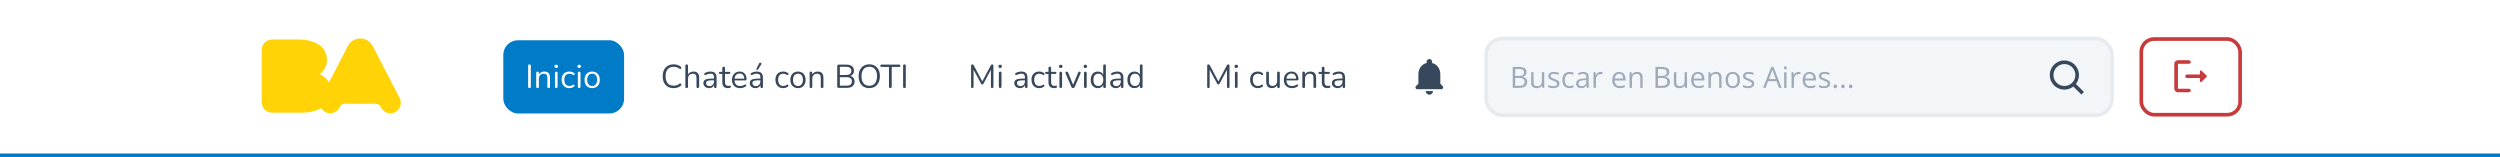 <svg width="1366" height="86" viewBox="0 0 1366 86" fill="none" xmlns="http://www.w3.org/2000/svg">
<rect x="0" y="0" width="1366" height="86" fill="#333333" stroke="none"/>
<rect width="1366" height="84" fill="white"/>
<g clip-path="url(#clip0_700_12107)">
<path d="M218.261 53.378L203.685 25.212C202.427 22.711 199.851 21 196.861 21H196.854C193.867 21 191.288 22.711 190.03 25.212L179.77 45.038C178.624 42.998 176.797 41.399 174.593 40.534C177.053 38.754 178.656 35.854 178.656 32.583C178.656 28.789 176.502 25.507 173.353 23.879C170.579 22.419 167.412 21.595 164.054 21.595H148.707C145.551 21.595 143 24.145 143 27.294V55.857C143 59.005 145.551 61.556 148.707 61.556H165.305C168.504 61.556 171.548 60.893 174.311 59.712L175.363 59.204C175.421 59.175 175.479 59.146 175.536 59.117C176.534 60.771 178.339 61.884 180.418 61.884C182.728 61.884 184.716 60.515 185.613 58.537C186.06 57.492 187.069 56.754 188.258 56.696H205.454C206.646 56.754 207.651 57.492 208.098 58.537C208.992 60.515 210.984 61.884 213.293 61.884C216.446 61.884 218.996 59.326 218.996 56.188C218.996 55.165 218.733 54.206 218.258 53.382" fill="#FFD305"/>
</g>
<rect x="275" y="22" width="66" height="40" rx="8" fill="#007BC7"/>
<path d="M289.304 48.126C289.064 48.126 288.878 48.06 288.746 47.928C288.626 47.784 288.566 47.592 288.566 47.352V35.958C288.566 35.706 288.626 35.514 288.746 35.382C288.878 35.25 289.064 35.184 289.304 35.184C289.544 35.184 289.724 35.25 289.844 35.382C289.976 35.514 290.042 35.706 290.042 35.958V47.352C290.042 47.592 289.982 47.784 289.862 47.928C289.742 48.06 289.556 48.126 289.304 48.126ZM293.711 48.126C293.471 48.126 293.291 48.06 293.171 47.928C293.051 47.796 292.991 47.61 292.991 47.37V39.864C292.991 39.624 293.051 39.444 293.171 39.324C293.291 39.192 293.465 39.126 293.693 39.126C293.921 39.126 294.095 39.192 294.215 39.324C294.347 39.444 294.413 39.624 294.413 39.864V41.412L294.215 41.196C294.467 40.5 294.875 39.978 295.439 39.63C296.015 39.27 296.675 39.09 297.419 39.09C298.115 39.09 298.691 39.216 299.147 39.468C299.615 39.72 299.963 40.104 300.191 40.62C300.419 41.124 300.533 41.766 300.533 42.546V47.37C300.533 47.61 300.467 47.796 300.335 47.928C300.215 48.06 300.041 48.126 299.813 48.126C299.573 48.126 299.387 48.06 299.255 47.928C299.135 47.796 299.075 47.61 299.075 47.37V42.636C299.075 41.82 298.913 41.226 298.589 40.854C298.277 40.47 297.773 40.278 297.077 40.278C296.273 40.278 295.631 40.53 295.151 41.034C294.683 41.526 294.449 42.186 294.449 43.014V47.37C294.449 47.874 294.203 48.126 293.711 48.126ZM303.942 48.09C303.702 48.09 303.522 48.024 303.402 47.892C303.282 47.748 303.222 47.55 303.222 47.298V39.936C303.222 39.684 303.282 39.492 303.402 39.36C303.522 39.228 303.702 39.162 303.942 39.162C304.17 39.162 304.35 39.228 304.482 39.36C304.614 39.492 304.68 39.684 304.68 39.936V47.298C304.68 47.55 304.614 47.748 304.482 47.892C304.362 48.024 304.182 48.09 303.942 48.09ZM303.942 37.146C303.642 37.146 303.408 37.068 303.24 36.912C303.072 36.744 302.988 36.522 302.988 36.246C302.988 35.958 303.072 35.742 303.24 35.598C303.408 35.442 303.642 35.364 303.942 35.364C304.254 35.364 304.488 35.442 304.644 35.598C304.812 35.742 304.896 35.958 304.896 36.246C304.896 36.522 304.812 36.744 304.644 36.912C304.488 37.068 304.254 37.146 303.942 37.146ZM311.113 48.162C310.237 48.162 309.481 47.97 308.845 47.586C308.209 47.202 307.717 46.668 307.369 45.984C307.033 45.288 306.865 44.484 306.865 43.572C306.865 42.876 306.961 42.252 307.153 41.7C307.345 41.148 307.627 40.68 307.999 40.296C308.371 39.9 308.815 39.6 309.331 39.396C309.859 39.192 310.453 39.09 311.113 39.09C311.545 39.09 311.995 39.156 312.463 39.288C312.931 39.42 313.357 39.648 313.741 39.972C313.861 40.056 313.939 40.158 313.975 40.278C314.011 40.398 314.011 40.518 313.975 40.638C313.939 40.746 313.879 40.842 313.795 40.926C313.711 40.998 313.603 41.04 313.471 41.052C313.351 41.064 313.225 41.022 313.093 40.926C312.781 40.686 312.463 40.518 312.139 40.422C311.815 40.326 311.503 40.278 311.203 40.278C310.735 40.278 310.327 40.356 309.979 40.512C309.631 40.656 309.337 40.866 309.097 41.142C308.857 41.418 308.671 41.76 308.539 42.168C308.419 42.576 308.359 43.05 308.359 43.59C308.359 44.634 308.605 45.462 309.097 46.074C309.589 46.674 310.291 46.974 311.203 46.974C311.503 46.974 311.809 46.926 312.121 46.83C312.445 46.734 312.769 46.566 313.093 46.326C313.225 46.23 313.351 46.188 313.471 46.2C313.591 46.212 313.693 46.26 313.777 46.344C313.861 46.416 313.915 46.512 313.939 46.632C313.975 46.752 313.975 46.872 313.939 46.992C313.903 47.1 313.825 47.196 313.705 47.28C313.321 47.592 312.901 47.82 312.445 47.964C311.989 48.096 311.545 48.162 311.113 48.162ZM316.457 48.09C316.217 48.09 316.037 48.024 315.917 47.892C315.797 47.748 315.737 47.55 315.737 47.298V39.936C315.737 39.684 315.797 39.492 315.917 39.36C316.037 39.228 316.217 39.162 316.457 39.162C316.685 39.162 316.865 39.228 316.997 39.36C317.129 39.492 317.195 39.684 317.195 39.936V47.298C317.195 47.55 317.129 47.748 316.997 47.892C316.877 48.024 316.697 48.09 316.457 48.09ZM316.457 37.146C316.157 37.146 315.923 37.068 315.755 36.912C315.587 36.744 315.503 36.522 315.503 36.246C315.503 35.958 315.587 35.742 315.755 35.598C315.923 35.442 316.157 35.364 316.457 35.364C316.769 35.364 317.003 35.442 317.159 35.598C317.327 35.742 317.411 35.958 317.411 36.246C317.411 36.522 317.327 36.744 317.159 36.912C317.003 37.068 316.769 37.146 316.457 37.146ZM323.557 48.162C322.705 48.162 321.967 47.976 321.343 47.604C320.719 47.232 320.233 46.71 319.885 46.038C319.549 45.354 319.381 44.55 319.381 43.626C319.381 42.93 319.477 42.306 319.669 41.754C319.861 41.19 320.143 40.71 320.515 40.314C320.887 39.918 321.325 39.618 321.829 39.414C322.345 39.198 322.921 39.09 323.557 39.09C324.409 39.09 325.147 39.276 325.771 39.648C326.395 40.02 326.875 40.548 327.211 41.232C327.559 41.904 327.733 42.702 327.733 43.626C327.733 44.322 327.637 44.946 327.445 45.498C327.253 46.05 326.971 46.53 326.599 46.938C326.227 47.334 325.783 47.64 325.267 47.856C324.763 48.06 324.193 48.162 323.557 48.162ZM323.557 46.992C324.097 46.992 324.571 46.86 324.979 46.596C325.387 46.332 325.699 45.948 325.915 45.444C326.143 44.94 326.257 44.334 326.257 43.626C326.257 42.534 326.011 41.7 325.519 41.124C325.039 40.548 324.385 40.26 323.557 40.26C323.005 40.26 322.525 40.392 322.117 40.656C321.721 40.908 321.409 41.286 321.181 41.79C320.965 42.282 320.857 42.894 320.857 43.626C320.857 44.706 321.103 45.54 321.595 46.128C322.087 46.704 322.741 46.992 323.557 46.992Z" fill="white"/>
<rect x="349" y="18" width="160" height="48" rx="8" fill="white"/>
<path d="M368.056 48.162C366.808 48.162 365.74 47.898 364.852 47.37C363.964 46.842 363.28 46.092 362.8 45.12C362.332 44.148 362.098 42.99 362.098 41.646C362.098 40.638 362.23 39.738 362.494 38.946C362.77 38.142 363.16 37.464 363.664 36.912C364.18 36.348 364.81 35.916 365.554 35.616C366.298 35.304 367.132 35.148 368.056 35.148C368.8 35.148 369.508 35.256 370.18 35.472C370.852 35.676 371.434 35.982 371.926 36.39C372.082 36.51 372.184 36.648 372.232 36.804C372.292 36.948 372.298 37.092 372.25 37.236C372.214 37.368 372.142 37.482 372.034 37.578C371.938 37.662 371.818 37.704 371.674 37.704C371.53 37.704 371.368 37.644 371.188 37.524C370.756 37.176 370.282 36.918 369.766 36.75C369.25 36.582 368.692 36.498 368.092 36.498C367.144 36.498 366.34 36.702 365.68 37.11C365.02 37.506 364.522 38.088 364.186 38.856C363.85 39.624 363.682 40.554 363.682 41.646C363.682 42.738 363.85 43.674 364.186 44.454C364.522 45.222 365.02 45.81 365.68 46.218C366.34 46.614 367.144 46.812 368.092 46.812C368.68 46.812 369.238 46.728 369.766 46.56C370.294 46.38 370.78 46.116 371.224 45.768C371.404 45.648 371.566 45.594 371.71 45.606C371.854 45.606 371.974 45.648 372.07 45.732C372.166 45.816 372.232 45.924 372.268 46.056C372.316 46.188 372.316 46.326 372.268 46.47C372.232 46.614 372.142 46.74 371.998 46.848C371.494 47.28 370.9 47.61 370.216 47.838C369.544 48.054 368.824 48.162 368.056 48.162ZM375.199 48.126C374.959 48.126 374.779 48.06 374.659 47.928C374.539 47.796 374.479 47.61 374.479 47.37V35.922C374.479 35.682 374.539 35.502 374.659 35.382C374.779 35.25 374.959 35.184 375.199 35.184C375.427 35.184 375.607 35.25 375.739 35.382C375.871 35.502 375.937 35.682 375.937 35.922V41.196H375.703C375.955 40.5 376.363 39.978 376.927 39.63C377.503 39.27 378.163 39.09 378.907 39.09C379.603 39.09 380.179 39.216 380.635 39.468C381.103 39.72 381.451 40.104 381.679 40.62C381.907 41.124 382.021 41.766 382.021 42.546V47.37C382.021 47.61 381.955 47.796 381.823 47.928C381.703 48.06 381.529 48.126 381.301 48.126C381.061 48.126 380.875 48.06 380.743 47.928C380.623 47.796 380.563 47.61 380.563 47.37V42.636C380.563 41.82 380.401 41.226 380.077 40.854C379.765 40.47 379.261 40.278 378.565 40.278C377.761 40.278 377.119 40.53 376.639 41.034C376.171 41.526 375.937 42.186 375.937 43.014V47.37C375.937 47.874 375.691 48.126 375.199 48.126ZM387.464 48.162C386.864 48.162 386.324 48.048 385.844 47.82C385.376 47.58 385.004 47.256 384.728 46.848C384.452 46.44 384.314 45.984 384.314 45.48C384.314 44.832 384.476 44.322 384.8 43.95C385.136 43.578 385.682 43.314 386.438 43.158C387.206 43.002 388.25 42.924 389.57 42.924H390.38V43.878H389.588C388.616 43.878 387.848 43.926 387.284 44.022C386.732 44.106 386.342 44.256 386.114 44.472C385.898 44.688 385.79 44.994 385.79 45.39C385.79 45.882 385.958 46.284 386.294 46.596C386.642 46.908 387.11 47.064 387.698 47.064C388.178 47.064 388.598 46.95 388.958 46.722C389.33 46.494 389.618 46.182 389.822 45.786C390.038 45.39 390.146 44.934 390.146 44.418V42.366C390.146 41.622 389.996 41.088 389.696 40.764C389.396 40.428 388.904 40.26 388.22 40.26C387.8 40.26 387.38 40.314 386.96 40.422C386.54 40.53 386.096 40.704 385.628 40.944C385.46 41.028 385.316 41.058 385.196 41.034C385.076 40.998 384.98 40.932 384.908 40.836C384.836 40.74 384.794 40.632 384.782 40.512C384.77 40.38 384.794 40.254 384.854 40.134C384.926 40.014 385.034 39.918 385.178 39.846C385.706 39.582 386.228 39.39 386.744 39.27C387.26 39.15 387.752 39.09 388.22 39.09C388.976 39.09 389.6 39.216 390.092 39.468C390.584 39.708 390.95 40.08 391.19 40.584C391.43 41.076 391.55 41.712 391.55 42.492V47.37C391.55 47.61 391.49 47.796 391.37 47.928C391.262 48.06 391.1 48.126 390.884 48.126C390.656 48.126 390.482 48.06 390.362 47.928C390.242 47.796 390.182 47.61 390.182 47.37V45.966H390.344C390.248 46.422 390.062 46.812 389.786 47.136C389.522 47.46 389.192 47.712 388.796 47.892C388.4 48.072 387.956 48.162 387.464 48.162ZM397.765 48.162C397.081 48.162 396.505 48.042 396.037 47.802C395.581 47.55 395.239 47.19 395.011 46.722C394.783 46.242 394.669 45.66 394.669 44.976V40.386H393.463C393.259 40.386 393.103 40.338 392.995 40.242C392.887 40.134 392.833 39.99 392.833 39.81C392.833 39.63 392.887 39.492 392.995 39.396C393.103 39.3 393.259 39.252 393.463 39.252H394.669V37.182C394.669 36.942 394.735 36.762 394.867 36.642C394.999 36.51 395.179 36.444 395.407 36.444C395.635 36.444 395.809 36.51 395.929 36.642C396.061 36.762 396.127 36.942 396.127 37.182V39.252H398.395C398.599 39.252 398.755 39.3 398.863 39.396C398.971 39.492 399.025 39.63 399.025 39.81C399.025 39.99 398.971 40.134 398.863 40.242C398.755 40.338 398.599 40.386 398.395 40.386H396.127V44.832C396.127 45.516 396.271 46.038 396.559 46.398C396.847 46.746 397.315 46.92 397.963 46.92C398.191 46.92 398.383 46.896 398.539 46.848C398.707 46.8 398.845 46.776 398.953 46.776C399.061 46.764 399.151 46.8 399.223 46.884C399.295 46.968 399.331 47.112 399.331 47.316C399.331 47.46 399.301 47.592 399.241 47.712C399.193 47.832 399.103 47.916 398.971 47.964C398.827 48.012 398.635 48.054 398.395 48.09C398.167 48.138 397.957 48.162 397.765 48.162ZM404.402 48.162C403.478 48.162 402.68 47.982 402.008 47.622C401.348 47.25 400.832 46.728 400.46 46.056C400.1 45.384 399.92 44.58 399.92 43.644C399.92 42.732 400.1 41.94 400.46 41.268C400.82 40.584 401.312 40.05 401.936 39.666C402.572 39.282 403.304 39.09 404.132 39.09C404.72 39.09 405.248 39.192 405.716 39.396C406.184 39.588 406.58 39.87 406.904 40.242C407.24 40.614 407.492 41.064 407.66 41.592C407.84 42.12 407.93 42.714 407.93 43.374C407.93 43.566 407.876 43.71 407.768 43.806C407.66 43.89 407.504 43.932 407.3 43.932H401.036V42.978H406.958L406.67 43.212C406.67 42.564 406.574 42.018 406.382 41.574C406.19 41.118 405.908 40.77 405.536 40.53C405.176 40.29 404.72 40.17 404.168 40.17C403.556 40.17 403.034 40.314 402.602 40.602C402.182 40.878 401.864 41.268 401.648 41.772C401.432 42.264 401.324 42.84 401.324 43.5V43.608C401.324 44.712 401.588 45.552 402.116 46.128C402.656 46.704 403.418 46.992 404.402 46.992C404.81 46.992 405.212 46.938 405.608 46.83C406.016 46.722 406.412 46.542 406.796 46.29C406.964 46.182 407.114 46.134 407.246 46.146C407.39 46.146 407.504 46.188 407.588 46.272C407.672 46.344 407.726 46.44 407.75 46.56C407.786 46.668 407.774 46.788 407.714 46.92C407.666 47.052 407.564 47.166 407.408 47.262C407.012 47.55 406.544 47.772 406.004 47.928C405.464 48.084 404.93 48.162 404.402 48.162ZM412.794 48.162C412.194 48.162 411.654 48.048 411.174 47.82C410.706 47.58 410.334 47.256 410.058 46.848C409.782 46.44 409.644 45.984 409.644 45.48C409.644 44.832 409.806 44.322 410.13 43.95C410.466 43.578 411.012 43.314 411.768 43.158C412.536 43.002 413.58 42.924 414.9 42.924H415.71V43.878H414.918C413.946 43.878 413.178 43.926 412.614 44.022C412.062 44.106 411.672 44.256 411.444 44.472C411.228 44.688 411.12 44.994 411.12 45.39C411.12 45.882 411.288 46.284 411.624 46.596C411.972 46.908 412.44 47.064 413.028 47.064C413.508 47.064 413.928 46.95 414.288 46.722C414.66 46.494 414.948 46.182 415.152 45.786C415.368 45.39 415.476 44.934 415.476 44.418V42.366C415.476 41.622 415.326 41.088 415.026 40.764C414.726 40.428 414.234 40.26 413.55 40.26C413.13 40.26 412.71 40.314 412.29 40.422C411.87 40.53 411.426 40.704 410.958 40.944C410.79 41.028 410.646 41.058 410.526 41.034C410.406 40.998 410.31 40.932 410.238 40.836C410.166 40.74 410.124 40.632 410.112 40.512C410.1 40.38 410.124 40.254 410.184 40.134C410.256 40.014 410.364 39.918 410.508 39.846C411.036 39.582 411.558 39.39 412.074 39.27C412.59 39.15 413.082 39.09 413.55 39.09C414.306 39.09 414.93 39.216 415.422 39.468C415.914 39.708 416.28 40.08 416.52 40.584C416.76 41.076 416.88 41.712 416.88 42.492V47.37C416.88 47.61 416.82 47.796 416.7 47.928C416.592 48.06 416.43 48.126 416.214 48.126C415.986 48.126 415.812 48.06 415.692 47.928C415.572 47.796 415.512 47.61 415.512 47.37V45.966H415.674C415.578 46.422 415.392 46.812 415.116 47.136C414.852 47.46 414.522 47.712 414.126 47.892C413.73 48.072 413.286 48.162 412.794 48.162ZM414.162 37.992C414.078 38.112 413.976 38.184 413.856 38.208C413.736 38.22 413.622 38.202 413.514 38.154C413.406 38.094 413.328 38.01 413.28 37.902C413.232 37.794 413.244 37.668 413.316 37.524L414.828 34.59C414.912 34.422 415.02 34.314 415.152 34.266C415.284 34.218 415.416 34.212 415.548 34.248C415.692 34.272 415.812 34.332 415.908 34.428C416.004 34.524 416.058 34.638 416.07 34.77C416.094 34.902 416.058 35.04 415.962 35.184L414.162 37.992ZM427.933 48.162C427.057 48.162 426.301 47.97 425.665 47.586C425.029 47.202 424.537 46.668 424.189 45.984C423.853 45.288 423.685 44.484 423.685 43.572C423.685 42.876 423.781 42.252 423.973 41.7C424.165 41.148 424.447 40.68 424.819 40.296C425.191 39.9 425.635 39.6 426.151 39.396C426.679 39.192 427.273 39.09 427.933 39.09C428.365 39.09 428.815 39.156 429.283 39.288C429.751 39.42 430.177 39.648 430.561 39.972C430.681 40.056 430.759 40.158 430.795 40.278C430.831 40.398 430.831 40.518 430.795 40.638C430.759 40.746 430.699 40.842 430.615 40.926C430.531 40.998 430.423 41.04 430.291 41.052C430.171 41.064 430.045 41.022 429.913 40.926C429.601 40.686 429.283 40.518 428.959 40.422C428.635 40.326 428.323 40.278 428.023 40.278C427.555 40.278 427.147 40.356 426.799 40.512C426.451 40.656 426.157 40.866 425.917 41.142C425.677 41.418 425.491 41.76 425.359 42.168C425.239 42.576 425.179 43.05 425.179 43.59C425.179 44.634 425.425 45.462 425.917 46.074C426.409 46.674 427.111 46.974 428.023 46.974C428.323 46.974 428.629 46.926 428.941 46.83C429.265 46.734 429.589 46.566 429.913 46.326C430.045 46.23 430.171 46.188 430.291 46.2C430.411 46.212 430.513 46.26 430.597 46.344C430.681 46.416 430.735 46.512 430.759 46.632C430.795 46.752 430.795 46.872 430.759 46.992C430.723 47.1 430.645 47.196 430.525 47.28C430.141 47.592 429.721 47.82 429.265 47.964C428.809 48.096 428.365 48.162 427.933 48.162ZM436.018 48.162C435.166 48.162 434.428 47.976 433.804 47.604C433.18 47.232 432.694 46.71 432.346 46.038C432.01 45.354 431.842 44.55 431.842 43.626C431.842 42.93 431.938 42.306 432.13 41.754C432.322 41.19 432.604 40.71 432.976 40.314C433.348 39.918 433.786 39.618 434.29 39.414C434.806 39.198 435.382 39.09 436.018 39.09C436.87 39.09 437.608 39.276 438.232 39.648C438.856 40.02 439.336 40.548 439.672 41.232C440.02 41.904 440.194 42.702 440.194 43.626C440.194 44.322 440.098 44.946 439.906 45.498C439.714 46.05 439.432 46.53 439.06 46.938C438.688 47.334 438.244 47.64 437.728 47.856C437.224 48.06 436.654 48.162 436.018 48.162ZM436.018 46.992C436.558 46.992 437.032 46.86 437.44 46.596C437.848 46.332 438.16 45.948 438.376 45.444C438.604 44.94 438.718 44.334 438.718 43.626C438.718 42.534 438.472 41.7 437.98 41.124C437.5 40.548 436.846 40.26 436.018 40.26C435.466 40.26 434.986 40.392 434.578 40.656C434.182 40.908 433.87 41.286 433.642 41.79C433.426 42.282 433.318 42.894 433.318 43.626C433.318 44.706 433.564 45.54 434.056 46.128C434.548 46.704 435.202 46.992 436.018 46.992ZM443.104 48.126C442.864 48.126 442.684 48.06 442.564 47.928C442.444 47.796 442.384 47.61 442.384 47.37V39.864C442.384 39.624 442.444 39.444 442.564 39.324C442.684 39.192 442.858 39.126 443.086 39.126C443.314 39.126 443.488 39.192 443.608 39.324C443.74 39.444 443.806 39.624 443.806 39.864V41.412L443.608 41.196C443.86 40.5 444.268 39.978 444.832 39.63C445.408 39.27 446.068 39.09 446.812 39.09C447.508 39.09 448.084 39.216 448.54 39.468C449.008 39.72 449.356 40.104 449.584 40.62C449.812 41.124 449.926 41.766 449.926 42.546V47.37C449.926 47.61 449.86 47.796 449.728 47.928C449.608 48.06 449.434 48.126 449.206 48.126C448.966 48.126 448.78 48.06 448.648 47.928C448.528 47.796 448.468 47.61 448.468 47.37V42.636C448.468 41.82 448.306 41.226 447.982 40.854C447.67 40.47 447.166 40.278 446.47 40.278C445.666 40.278 445.024 40.53 444.544 41.034C444.076 41.526 443.842 42.186 443.842 43.014V47.37C443.842 47.874 443.596 48.126 443.104 48.126ZM458.263 48C457.999 48 457.795 47.934 457.651 47.802C457.519 47.658 457.453 47.454 457.453 47.19V36.12C457.453 35.856 457.519 35.658 457.651 35.526C457.795 35.382 457.999 35.31 458.263 35.31H462.529C463.405 35.31 464.143 35.442 464.743 35.706C465.355 35.958 465.823 36.33 466.147 36.822C466.471 37.314 466.633 37.914 466.633 38.622C466.633 39.414 466.399 40.074 465.931 40.602C465.475 41.13 464.851 41.478 464.059 41.646V41.394C464.959 41.502 465.661 41.826 466.165 42.366C466.681 42.906 466.939 43.62 466.939 44.508C466.939 45.636 466.573 46.5 465.841 47.1C465.109 47.7 464.077 48 462.745 48H458.263ZM458.893 46.812H462.601C463.561 46.812 464.281 46.62 464.761 46.236C465.241 45.852 465.481 45.27 465.481 44.49C465.481 43.698 465.241 43.116 464.761 42.744C464.281 42.36 463.561 42.168 462.601 42.168H458.893V46.812ZM458.893 40.98H462.313C463.249 40.98 463.957 40.788 464.437 40.404C464.929 40.02 465.175 39.468 465.175 38.748C465.175 38.004 464.929 37.446 464.437 37.074C463.957 36.69 463.249 36.498 462.313 36.498H458.893V40.98ZM474.945 48.162C473.769 48.162 472.743 47.898 471.867 47.37C471.003 46.83 470.331 46.074 469.851 45.102C469.383 44.13 469.149 42.978 469.149 41.646C469.149 40.638 469.281 39.738 469.545 38.946C469.821 38.142 470.211 37.464 470.715 36.912C471.219 36.348 471.825 35.916 472.533 35.616C473.253 35.304 474.057 35.148 474.945 35.148C476.145 35.148 477.177 35.412 478.041 35.94C478.917 36.468 479.589 37.218 480.057 38.19C480.537 39.15 480.777 40.296 480.777 41.628C480.777 42.636 480.639 43.542 480.363 44.346C480.087 45.15 479.697 45.834 479.193 46.398C478.689 46.962 478.077 47.4 477.357 47.712C476.649 48.012 475.845 48.162 474.945 48.162ZM474.945 46.848C475.857 46.848 476.625 46.644 477.249 46.236C477.885 45.828 478.371 45.234 478.707 44.454C479.043 43.674 479.211 42.738 479.211 41.646C479.211 40.002 478.839 38.73 478.095 37.83C477.363 36.918 476.313 36.462 474.945 36.462C474.057 36.462 473.295 36.666 472.659 37.074C472.035 37.482 471.555 38.076 471.219 38.856C470.883 39.624 470.715 40.554 470.715 41.646C470.715 43.278 471.087 44.556 471.831 45.48C472.575 46.392 473.613 46.848 474.945 46.848ZM486.477 48.126C486.249 48.126 486.069 48.06 485.937 47.928C485.805 47.784 485.739 47.592 485.739 47.352V36.588H481.689C481.473 36.588 481.305 36.528 481.185 36.408C481.065 36.288 481.005 36.132 481.005 35.94C481.005 35.736 481.065 35.58 481.185 35.472C481.305 35.364 481.473 35.31 481.689 35.31H491.283C491.499 35.31 491.667 35.364 491.787 35.472C491.907 35.58 491.967 35.736 491.967 35.94C491.967 36.144 491.907 36.306 491.787 36.426C491.667 36.534 491.499 36.588 491.283 36.588H487.233V47.352C487.233 47.592 487.167 47.784 487.035 47.928C486.915 48.06 486.729 48.126 486.477 48.126ZM494.191 48.126C493.951 48.126 493.765 48.06 493.633 47.928C493.513 47.784 493.453 47.592 493.453 47.352V35.958C493.453 35.706 493.513 35.514 493.633 35.382C493.765 35.25 493.951 35.184 494.191 35.184C494.431 35.184 494.611 35.25 494.731 35.382C494.863 35.514 494.929 35.706 494.929 35.958V47.352C494.929 47.592 494.869 47.784 494.749 47.928C494.629 48.06 494.443 48.126 494.191 48.126Z" fill="#38485C"/>
<rect x="517" y="18" width="121" height="48" rx="8" fill="white"/>
<path d="M531.286 48.126C531.07 48.126 530.902 48.066 530.782 47.946C530.662 47.814 530.602 47.634 530.602 47.406V35.904C530.602 35.664 530.662 35.484 530.782 35.364C530.902 35.244 531.07 35.184 531.286 35.184C531.478 35.184 531.628 35.226 531.736 35.31C531.856 35.382 531.964 35.508 532.06 35.688L536.992 44.976H536.452L541.366 35.688C541.462 35.508 541.564 35.382 541.672 35.31C541.78 35.226 541.936 35.184 542.14 35.184C542.344 35.184 542.506 35.244 542.626 35.364C542.746 35.484 542.806 35.664 542.806 35.904V47.406C542.806 47.634 542.746 47.814 542.626 47.946C542.518 48.066 542.35 48.126 542.122 48.126C541.906 48.126 541.738 48.066 541.618 47.946C541.498 47.814 541.438 47.634 541.438 47.406V37.29H541.87L537.37 45.732C537.286 45.888 537.196 46.002 537.1 46.074C537.016 46.134 536.89 46.164 536.722 46.164C536.554 46.164 536.422 46.128 536.326 46.056C536.23 45.984 536.146 45.876 536.074 45.732L531.52 37.272H531.952V47.406C531.952 47.634 531.892 47.814 531.772 47.946C531.664 48.066 531.502 48.126 531.286 48.126ZM546.486 48.09C546.246 48.09 546.066 48.024 545.946 47.892C545.826 47.748 545.766 47.55 545.766 47.298V39.936C545.766 39.684 545.826 39.492 545.946 39.36C546.066 39.228 546.246 39.162 546.486 39.162C546.714 39.162 546.894 39.228 547.026 39.36C547.158 39.492 547.224 39.684 547.224 39.936V47.298C547.224 47.55 547.158 47.748 547.026 47.892C546.906 48.024 546.726 48.09 546.486 48.09ZM546.486 37.146C546.186 37.146 545.952 37.068 545.784 36.912C545.616 36.744 545.532 36.522 545.532 36.246C545.532 35.958 545.616 35.742 545.784 35.598C545.952 35.442 546.186 35.364 546.486 35.364C546.798 35.364 547.032 35.442 547.188 35.598C547.356 35.742 547.44 35.958 547.44 36.246C547.44 36.522 547.356 36.744 547.188 36.912C547.032 37.068 546.798 37.146 546.486 37.146ZM557.345 48.162C556.745 48.162 556.205 48.048 555.725 47.82C555.257 47.58 554.885 47.256 554.609 46.848C554.333 46.44 554.195 45.984 554.195 45.48C554.195 44.832 554.357 44.322 554.681 43.95C555.017 43.578 555.563 43.314 556.319 43.158C557.087 43.002 558.131 42.924 559.451 42.924H560.261V43.878H559.469C558.497 43.878 557.729 43.926 557.165 44.022C556.613 44.106 556.223 44.256 555.995 44.472C555.779 44.688 555.671 44.994 555.671 45.39C555.671 45.882 555.839 46.284 556.175 46.596C556.523 46.908 556.991 47.064 557.579 47.064C558.059 47.064 558.479 46.95 558.839 46.722C559.211 46.494 559.499 46.182 559.703 45.786C559.919 45.39 560.027 44.934 560.027 44.418V42.366C560.027 41.622 559.877 41.088 559.577 40.764C559.277 40.428 558.785 40.26 558.101 40.26C557.681 40.26 557.261 40.314 556.841 40.422C556.421 40.53 555.977 40.704 555.509 40.944C555.341 41.028 555.197 41.058 555.077 41.034C554.957 40.998 554.861 40.932 554.789 40.836C554.717 40.74 554.675 40.632 554.663 40.512C554.651 40.38 554.675 40.254 554.735 40.134C554.807 40.014 554.915 39.918 555.059 39.846C555.587 39.582 556.109 39.39 556.625 39.27C557.141 39.15 557.633 39.09 558.101 39.09C558.857 39.09 559.481 39.216 559.973 39.468C560.465 39.708 560.831 40.08 561.071 40.584C561.311 41.076 561.431 41.712 561.431 42.492V47.37C561.431 47.61 561.371 47.796 561.251 47.928C561.143 48.06 560.981 48.126 560.765 48.126C560.537 48.126 560.363 48.06 560.243 47.928C560.123 47.796 560.063 47.61 560.063 47.37V45.966H560.225C560.129 46.422 559.943 46.812 559.667 47.136C559.403 47.46 559.073 47.712 558.677 47.892C558.281 48.072 557.837 48.162 557.345 48.162ZM567.844 48.162C566.968 48.162 566.212 47.97 565.576 47.586C564.94 47.202 564.448 46.668 564.1 45.984C563.764 45.288 563.596 44.484 563.596 43.572C563.596 42.876 563.692 42.252 563.884 41.7C564.076 41.148 564.358 40.68 564.73 40.296C565.102 39.9 565.546 39.6 566.062 39.396C566.59 39.192 567.184 39.09 567.844 39.09C568.276 39.09 568.726 39.156 569.194 39.288C569.662 39.42 570.088 39.648 570.472 39.972C570.592 40.056 570.67 40.158 570.706 40.278C570.742 40.398 570.742 40.518 570.706 40.638C570.67 40.746 570.61 40.842 570.526 40.926C570.442 40.998 570.334 41.04 570.202 41.052C570.082 41.064 569.956 41.022 569.824 40.926C569.512 40.686 569.194 40.518 568.87 40.422C568.546 40.326 568.234 40.278 567.934 40.278C567.466 40.278 567.058 40.356 566.71 40.512C566.362 40.656 566.068 40.866 565.828 41.142C565.588 41.418 565.402 41.76 565.27 42.168C565.15 42.576 565.09 43.05 565.09 43.59C565.09 44.634 565.336 45.462 565.828 46.074C566.32 46.674 567.022 46.974 567.934 46.974C568.234 46.974 568.54 46.926 568.852 46.83C569.176 46.734 569.5 46.566 569.824 46.326C569.956 46.23 570.082 46.188 570.202 46.2C570.322 46.212 570.424 46.26 570.508 46.344C570.592 46.416 570.646 46.512 570.67 46.632C570.706 46.752 570.706 46.872 570.67 46.992C570.634 47.1 570.556 47.196 570.436 47.28C570.052 47.592 569.632 47.82 569.176 47.964C568.72 48.096 568.276 48.162 567.844 48.162ZM575.978 48.162C575.294 48.162 574.718 48.042 574.25 47.802C573.794 47.55 573.452 47.19 573.224 46.722C572.996 46.242 572.882 45.66 572.882 44.976V40.386H571.676C571.472 40.386 571.316 40.338 571.208 40.242C571.1 40.134 571.046 39.99 571.046 39.81C571.046 39.63 571.1 39.492 571.208 39.396C571.316 39.3 571.472 39.252 571.676 39.252H572.882V37.182C572.882 36.942 572.948 36.762 573.08 36.642C573.212 36.51 573.392 36.444 573.62 36.444C573.848 36.444 574.022 36.51 574.142 36.642C574.274 36.762 574.34 36.942 574.34 37.182V39.252H576.608C576.812 39.252 576.968 39.3 577.076 39.396C577.184 39.492 577.238 39.63 577.238 39.81C577.238 39.99 577.184 40.134 577.076 40.242C576.968 40.338 576.812 40.386 576.608 40.386H574.34V44.832C574.34 45.516 574.484 46.038 574.772 46.398C575.06 46.746 575.528 46.92 576.176 46.92C576.404 46.92 576.596 46.896 576.752 46.848C576.92 46.8 577.058 46.776 577.166 46.776C577.274 46.764 577.364 46.8 577.436 46.884C577.508 46.968 577.544 47.112 577.544 47.316C577.544 47.46 577.514 47.592 577.454 47.712C577.406 47.832 577.316 47.916 577.184 47.964C577.04 48.012 576.848 48.054 576.608 48.09C576.38 48.138 576.17 48.162 575.978 48.162ZM579.586 48.09C579.346 48.09 579.166 48.024 579.046 47.892C578.926 47.748 578.866 47.55 578.866 47.298V39.936C578.866 39.684 578.926 39.492 579.046 39.36C579.166 39.228 579.346 39.162 579.586 39.162C579.814 39.162 579.994 39.228 580.126 39.36C580.258 39.492 580.324 39.684 580.324 39.936V47.298C580.324 47.55 580.258 47.748 580.126 47.892C580.006 48.024 579.826 48.09 579.586 48.09ZM579.586 37.146C579.286 37.146 579.052 37.068 578.884 36.912C578.716 36.744 578.632 36.522 578.632 36.246C578.632 35.958 578.716 35.742 578.884 35.598C579.052 35.442 579.286 35.364 579.586 35.364C579.898 35.364 580.132 35.442 580.288 35.598C580.456 35.742 580.54 35.958 580.54 36.246C580.54 36.522 580.456 36.744 580.288 36.912C580.132 37.068 579.898 37.146 579.586 37.146ZM586.308 48.126C586.104 48.126 585.924 48.072 585.768 47.964C585.612 47.844 585.48 47.664 585.372 47.424L582.258 40.152C582.174 39.972 582.144 39.804 582.168 39.648C582.192 39.492 582.264 39.366 582.384 39.27C582.504 39.174 582.672 39.126 582.888 39.126C583.08 39.126 583.23 39.168 583.338 39.252C583.446 39.336 583.542 39.486 583.626 39.702L586.578 46.92H586.092L589.098 39.702C589.182 39.486 589.278 39.336 589.386 39.252C589.494 39.168 589.65 39.126 589.854 39.126C590.046 39.126 590.19 39.174 590.286 39.27C590.394 39.366 590.454 39.492 590.466 39.648C590.49 39.792 590.466 39.954 590.394 40.134L587.244 47.424C587.16 47.664 587.034 47.844 586.866 47.964C586.71 48.072 586.524 48.126 586.308 48.126ZM593.033 48.09C592.793 48.09 592.613 48.024 592.493 47.892C592.373 47.748 592.313 47.55 592.313 47.298V39.936C592.313 39.684 592.373 39.492 592.493 39.36C592.613 39.228 592.793 39.162 593.033 39.162C593.261 39.162 593.441 39.228 593.573 39.36C593.705 39.492 593.771 39.684 593.771 39.936V47.298C593.771 47.55 593.705 47.748 593.573 47.892C593.453 48.024 593.273 48.09 593.033 48.09ZM593.033 37.146C592.733 37.146 592.499 37.068 592.331 36.912C592.163 36.744 592.079 36.522 592.079 36.246C592.079 35.958 592.163 35.742 592.331 35.598C592.499 35.442 592.733 35.364 593.033 35.364C593.345 35.364 593.579 35.442 593.735 35.598C593.903 35.742 593.987 35.958 593.987 36.246C593.987 36.522 593.903 36.744 593.735 36.912C593.579 37.068 593.345 37.146 593.033 37.146ZM599.827 48.162C599.047 48.162 598.363 47.976 597.775 47.604C597.199 47.232 596.749 46.71 596.425 46.038C596.113 45.354 595.957 44.55 595.957 43.626C595.957 42.69 596.113 41.886 596.425 41.214C596.749 40.53 597.199 40.008 597.775 39.648C598.363 39.276 599.047 39.09 599.827 39.09C600.619 39.09 601.297 39.288 601.861 39.684C602.425 40.08 602.803 40.614 602.995 41.286H602.797V35.922C602.797 35.682 602.857 35.502 602.977 35.382C603.109 35.25 603.295 35.184 603.535 35.184C603.763 35.184 603.937 35.25 604.057 35.382C604.189 35.502 604.255 35.682 604.255 35.922V47.37C604.255 47.61 604.195 47.796 604.075 47.928C603.955 48.06 603.775 48.126 603.535 48.126C603.307 48.126 603.127 48.06 602.995 47.928C602.875 47.796 602.815 47.61 602.815 47.37V45.66L603.013 45.912C602.821 46.596 602.437 47.142 601.861 47.55C601.297 47.958 600.619 48.162 599.827 48.162ZM600.133 46.992C600.673 46.992 601.147 46.86 601.555 46.596C601.963 46.332 602.275 45.948 602.491 45.444C602.719 44.94 602.833 44.334 602.833 43.626C602.833 42.534 602.587 41.7 602.095 41.124C601.615 40.548 600.961 40.26 600.133 40.26C599.581 40.26 599.101 40.392 598.693 40.656C598.297 40.908 597.985 41.286 597.757 41.79C597.541 42.282 597.433 42.894 597.433 43.626C597.433 44.706 597.679 45.54 598.171 46.128C598.663 46.704 599.317 46.992 600.133 46.992ZM609.745 48.162C609.145 48.162 608.605 48.048 608.125 47.82C607.657 47.58 607.285 47.256 607.009 46.848C606.733 46.44 606.595 45.984 606.595 45.48C606.595 44.832 606.757 44.322 607.081 43.95C607.417 43.578 607.963 43.314 608.719 43.158C609.487 43.002 610.531 42.924 611.851 42.924H612.661V43.878H611.869C610.897 43.878 610.129 43.926 609.565 44.022C609.013 44.106 608.623 44.256 608.395 44.472C608.179 44.688 608.071 44.994 608.071 45.39C608.071 45.882 608.239 46.284 608.575 46.596C608.923 46.908 609.391 47.064 609.979 47.064C610.459 47.064 610.879 46.95 611.239 46.722C611.611 46.494 611.899 46.182 612.103 45.786C612.319 45.39 612.427 44.934 612.427 44.418V42.366C612.427 41.622 612.277 41.088 611.977 40.764C611.677 40.428 611.185 40.26 610.501 40.26C610.081 40.26 609.661 40.314 609.241 40.422C608.821 40.53 608.377 40.704 607.909 40.944C607.741 41.028 607.597 41.058 607.477 41.034C607.357 40.998 607.261 40.932 607.189 40.836C607.117 40.74 607.075 40.632 607.063 40.512C607.051 40.38 607.075 40.254 607.135 40.134C607.207 40.014 607.315 39.918 607.459 39.846C607.987 39.582 608.509 39.39 609.025 39.27C609.541 39.15 610.033 39.09 610.501 39.09C611.257 39.09 611.881 39.216 612.373 39.468C612.865 39.708 613.231 40.08 613.471 40.584C613.711 41.076 613.831 41.712 613.831 42.492V47.37C613.831 47.61 613.771 47.796 613.651 47.928C613.543 48.06 613.381 48.126 613.165 48.126C612.937 48.126 612.763 48.06 612.643 47.928C612.523 47.796 612.463 47.61 612.463 47.37V45.966H612.625C612.529 46.422 612.343 46.812 612.067 47.136C611.803 47.46 611.473 47.712 611.077 47.892C610.681 48.072 610.237 48.162 609.745 48.162ZM619.866 48.162C619.086 48.162 618.402 47.976 617.814 47.604C617.238 47.232 616.788 46.71 616.464 46.038C616.152 45.354 615.996 44.55 615.996 43.626C615.996 42.69 616.152 41.886 616.464 41.214C616.788 40.53 617.238 40.008 617.814 39.648C618.402 39.276 619.086 39.09 619.866 39.09C620.658 39.09 621.336 39.288 621.9 39.684C622.464 40.08 622.842 40.614 623.034 41.286H622.836V35.922C622.836 35.682 622.896 35.502 623.016 35.382C623.148 35.25 623.334 35.184 623.574 35.184C623.802 35.184 623.976 35.25 624.096 35.382C624.228 35.502 624.294 35.682 624.294 35.922V47.37C624.294 47.61 624.234 47.796 624.114 47.928C623.994 48.06 623.814 48.126 623.574 48.126C623.346 48.126 623.166 48.06 623.034 47.928C622.914 47.796 622.854 47.61 622.854 47.37V45.66L623.052 45.912C622.86 46.596 622.476 47.142 621.9 47.55C621.336 47.958 620.658 48.162 619.866 48.162ZM620.172 46.992C620.712 46.992 621.186 46.86 621.594 46.596C622.002 46.332 622.314 45.948 622.53 45.444C622.758 44.94 622.872 44.334 622.872 43.626C622.872 42.534 622.626 41.7 622.134 41.124C621.654 40.548 621 40.26 620.172 40.26C619.62 40.26 619.14 40.392 618.732 40.656C618.336 40.908 618.024 41.286 617.796 41.79C617.58 42.282 617.472 42.894 617.472 43.626C617.472 44.706 617.718 45.54 618.21 46.128C618.702 46.704 619.356 46.992 620.172 46.992Z" fill="#38485C"/>
<rect x="646" y="18" width="103" height="48" rx="8" fill="white"/>
<path d="M660.286 48.126C660.07 48.126 659.902 48.066 659.782 47.946C659.662 47.814 659.602 47.634 659.602 47.406V35.904C659.602 35.664 659.662 35.484 659.782 35.364C659.902 35.244 660.07 35.184 660.286 35.184C660.478 35.184 660.628 35.226 660.736 35.31C660.856 35.382 660.964 35.508 661.06 35.688L665.992 44.976H665.452L670.366 35.688C670.462 35.508 670.564 35.382 670.672 35.31C670.78 35.226 670.936 35.184 671.14 35.184C671.344 35.184 671.506 35.244 671.626 35.364C671.746 35.484 671.806 35.664 671.806 35.904V47.406C671.806 47.634 671.746 47.814 671.626 47.946C671.518 48.066 671.35 48.126 671.122 48.126C670.906 48.126 670.738 48.066 670.618 47.946C670.498 47.814 670.438 47.634 670.438 47.406V37.29H670.87L666.37 45.732C666.286 45.888 666.196 46.002 666.1 46.074C666.016 46.134 665.89 46.164 665.722 46.164C665.554 46.164 665.422 46.128 665.326 46.056C665.23 45.984 665.146 45.876 665.074 45.732L660.52 37.272H660.952V47.406C660.952 47.634 660.892 47.814 660.772 47.946C660.664 48.066 660.502 48.126 660.286 48.126ZM675.486 48.09C675.246 48.09 675.066 48.024 674.946 47.892C674.826 47.748 674.766 47.55 674.766 47.298V39.936C674.766 39.684 674.826 39.492 674.946 39.36C675.066 39.228 675.246 39.162 675.486 39.162C675.714 39.162 675.894 39.228 676.026 39.36C676.158 39.492 676.224 39.684 676.224 39.936V47.298C676.224 47.55 676.158 47.748 676.026 47.892C675.906 48.024 675.726 48.09 675.486 48.09ZM675.486 37.146C675.186 37.146 674.952 37.068 674.784 36.912C674.616 36.744 674.532 36.522 674.532 36.246C674.532 35.958 674.616 35.742 674.784 35.598C674.952 35.442 675.186 35.364 675.486 35.364C675.798 35.364 676.032 35.442 676.188 35.598C676.356 35.742 676.44 35.958 676.44 36.246C676.44 36.522 676.356 36.744 676.188 36.912C676.032 37.068 675.798 37.146 675.486 37.146ZM687.299 48.162C686.423 48.162 685.667 47.97 685.031 47.586C684.395 47.202 683.903 46.668 683.555 45.984C683.219 45.288 683.051 44.484 683.051 43.572C683.051 42.876 683.147 42.252 683.339 41.7C683.531 41.148 683.813 40.68 684.185 40.296C684.557 39.9 685.001 39.6 685.517 39.396C686.045 39.192 686.639 39.09 687.299 39.09C687.731 39.09 688.181 39.156 688.649 39.288C689.117 39.42 689.543 39.648 689.927 39.972C690.047 40.056 690.125 40.158 690.161 40.278C690.197 40.398 690.197 40.518 690.161 40.638C690.125 40.746 690.065 40.842 689.981 40.926C689.897 40.998 689.789 41.04 689.657 41.052C689.537 41.064 689.411 41.022 689.279 40.926C688.967 40.686 688.649 40.518 688.325 40.422C688.001 40.326 687.689 40.278 687.389 40.278C686.921 40.278 686.513 40.356 686.165 40.512C685.817 40.656 685.523 40.866 685.283 41.142C685.043 41.418 684.857 41.76 684.725 42.168C684.605 42.576 684.545 43.05 684.545 43.59C684.545 44.634 684.791 45.462 685.283 46.074C685.775 46.674 686.477 46.974 687.389 46.974C687.689 46.974 687.995 46.926 688.307 46.83C688.631 46.734 688.955 46.566 689.279 46.326C689.411 46.23 689.537 46.188 689.657 46.2C689.777 46.212 689.879 46.26 689.963 46.344C690.047 46.416 690.101 46.512 690.125 46.632C690.161 46.752 690.161 46.872 690.125 46.992C690.089 47.1 690.011 47.196 689.891 47.28C689.507 47.592 689.087 47.82 688.631 47.964C688.175 48.096 687.731 48.162 687.299 48.162ZM695.019 48.162C694.311 48.162 693.723 48.036 693.255 47.784C692.799 47.52 692.451 47.13 692.211 46.614C691.983 46.098 691.869 45.456 691.869 44.688V39.864C691.869 39.612 691.929 39.426 692.049 39.306C692.181 39.186 692.361 39.126 692.589 39.126C692.829 39.126 693.009 39.186 693.129 39.306C693.261 39.426 693.327 39.612 693.327 39.864V44.67C693.327 45.438 693.483 46.014 693.795 46.398C694.119 46.77 694.623 46.956 695.307 46.956C696.051 46.956 696.657 46.704 697.125 46.2C697.593 45.696 697.827 45.036 697.827 44.22V39.864C697.827 39.612 697.887 39.426 698.007 39.306C698.139 39.186 698.325 39.126 698.565 39.126C698.793 39.126 698.967 39.186 699.087 39.306C699.219 39.426 699.285 39.612 699.285 39.864V47.37C699.285 47.874 699.051 48.126 698.583 48.126C698.355 48.126 698.175 48.06 698.043 47.928C697.923 47.796 697.863 47.61 697.863 47.37V45.732L698.097 45.984C697.857 46.692 697.461 47.232 696.909 47.604C696.369 47.976 695.739 48.162 695.019 48.162ZM705.955 48.162C705.031 48.162 704.233 47.982 703.561 47.622C702.901 47.25 702.385 46.728 702.013 46.056C701.653 45.384 701.473 44.58 701.473 43.644C701.473 42.732 701.653 41.94 702.013 41.268C702.373 40.584 702.865 40.05 703.489 39.666C704.125 39.282 704.857 39.09 705.685 39.09C706.273 39.09 706.801 39.192 707.269 39.396C707.737 39.588 708.133 39.87 708.457 40.242C708.793 40.614 709.045 41.064 709.213 41.592C709.393 42.12 709.483 42.714 709.483 43.374C709.483 43.566 709.429 43.71 709.321 43.806C709.213 43.89 709.057 43.932 708.853 43.932H702.589V42.978H708.511L708.223 43.212C708.223 42.564 708.127 42.018 707.935 41.574C707.743 41.118 707.461 40.77 707.089 40.53C706.729 40.29 706.273 40.17 705.721 40.17C705.109 40.17 704.587 40.314 704.155 40.602C703.735 40.878 703.417 41.268 703.201 41.772C702.985 42.264 702.877 42.84 702.877 43.5V43.608C702.877 44.712 703.141 45.552 703.669 46.128C704.209 46.704 704.971 46.992 705.955 46.992C706.363 46.992 706.765 46.938 707.161 46.83C707.569 46.722 707.965 46.542 708.349 46.29C708.517 46.182 708.667 46.134 708.799 46.146C708.943 46.146 709.057 46.188 709.141 46.272C709.225 46.344 709.279 46.44 709.303 46.56C709.339 46.668 709.327 46.788 709.267 46.92C709.219 47.052 709.117 47.166 708.961 47.262C708.565 47.55 708.097 47.772 707.557 47.928C707.017 48.084 706.483 48.162 705.955 48.162ZM712.313 48.126C712.073 48.126 711.893 48.06 711.773 47.928C711.653 47.796 711.593 47.61 711.593 47.37V39.864C711.593 39.624 711.653 39.444 711.773 39.324C711.893 39.192 712.067 39.126 712.295 39.126C712.523 39.126 712.697 39.192 712.817 39.324C712.949 39.444 713.015 39.624 713.015 39.864V41.412L712.817 41.196C713.069 40.5 713.477 39.978 714.041 39.63C714.617 39.27 715.277 39.09 716.021 39.09C716.717 39.09 717.293 39.216 717.749 39.468C718.217 39.72 718.565 40.104 718.793 40.62C719.021 41.124 719.135 41.766 719.135 42.546V47.37C719.135 47.61 719.069 47.796 718.937 47.928C718.817 48.06 718.643 48.126 718.415 48.126C718.175 48.126 717.989 48.06 717.857 47.928C717.737 47.796 717.677 47.61 717.677 47.37V42.636C717.677 41.82 717.515 41.226 717.191 40.854C716.879 40.47 716.375 40.278 715.679 40.278C714.875 40.278 714.233 40.53 713.753 41.034C713.285 41.526 713.051 42.186 713.051 43.014V47.37C713.051 47.874 712.805 48.126 712.313 48.126ZM725.333 48.162C724.649 48.162 724.073 48.042 723.605 47.802C723.149 47.55 722.807 47.19 722.579 46.722C722.351 46.242 722.237 45.66 722.237 44.976V40.386H721.031C720.827 40.386 720.671 40.338 720.563 40.242C720.455 40.134 720.401 39.99 720.401 39.81C720.401 39.63 720.455 39.492 720.563 39.396C720.671 39.3 720.827 39.252 721.031 39.252H722.237V37.182C722.237 36.942 722.303 36.762 722.435 36.642C722.567 36.51 722.747 36.444 722.975 36.444C723.203 36.444 723.377 36.51 723.497 36.642C723.629 36.762 723.695 36.942 723.695 37.182V39.252H725.963C726.167 39.252 726.323 39.3 726.431 39.396C726.539 39.492 726.593 39.63 726.593 39.81C726.593 39.99 726.539 40.134 726.431 40.242C726.323 40.338 726.167 40.386 725.963 40.386H723.695V44.832C723.695 45.516 723.839 46.038 724.127 46.398C724.415 46.746 724.883 46.92 725.531 46.92C725.759 46.92 725.951 46.896 726.107 46.848C726.275 46.8 726.413 46.776 726.521 46.776C726.629 46.764 726.719 46.8 726.791 46.884C726.863 46.968 726.899 47.112 726.899 47.316C726.899 47.46 726.869 47.592 726.809 47.712C726.761 47.832 726.671 47.916 726.539 47.964C726.395 48.012 726.203 48.054 725.963 48.09C725.735 48.138 725.525 48.162 725.333 48.162ZM730.87 48.162C730.27 48.162 729.73 48.048 729.25 47.82C728.782 47.58 728.41 47.256 728.134 46.848C727.858 46.44 727.72 45.984 727.72 45.48C727.72 44.832 727.882 44.322 728.206 43.95C728.542 43.578 729.088 43.314 729.844 43.158C730.612 43.002 731.656 42.924 732.976 42.924H733.786V43.878H732.994C732.022 43.878 731.254 43.926 730.69 44.022C730.138 44.106 729.748 44.256 729.52 44.472C729.304 44.688 729.196 44.994 729.196 45.39C729.196 45.882 729.364 46.284 729.7 46.596C730.048 46.908 730.516 47.064 731.104 47.064C731.584 47.064 732.004 46.95 732.364 46.722C732.736 46.494 733.024 46.182 733.228 45.786C733.444 45.39 733.552 44.934 733.552 44.418V42.366C733.552 41.622 733.402 41.088 733.102 40.764C732.802 40.428 732.31 40.26 731.626 40.26C731.206 40.26 730.786 40.314 730.366 40.422C729.946 40.53 729.502 40.704 729.034 40.944C728.866 41.028 728.722 41.058 728.602 41.034C728.482 40.998 728.386 40.932 728.314 40.836C728.242 40.74 728.2 40.632 728.188 40.512C728.176 40.38 728.2 40.254 728.26 40.134C728.332 40.014 728.44 39.918 728.584 39.846C729.112 39.582 729.634 39.39 730.15 39.27C730.666 39.15 731.158 39.09 731.626 39.09C732.382 39.09 733.006 39.216 733.498 39.468C733.99 39.708 734.356 40.08 734.596 40.584C734.836 41.076 734.956 41.712 734.956 42.492V47.37C734.956 47.61 734.896 47.796 734.776 47.928C734.668 48.06 734.506 48.126 734.29 48.126C734.062 48.126 733.888 48.06 733.768 47.928C733.648 47.796 733.588 47.61 733.588 47.37V45.966H733.75C733.654 46.422 733.468 46.812 733.192 47.136C732.928 47.46 732.598 47.712 732.202 47.892C731.806 48.072 731.362 48.162 730.87 48.162Z" fill="#38485C"/>
<rect x="757" y="22" width="48" height="40" rx="8" fill="white"/>
<path d="M781 51.75C781.53 51.748 782.038 51.537 782.412 51.163C782.787 50.788 782.998 50.28 783 49.75H779C779 50.28 779.211 50.789 779.586 51.164C779.961 51.539 780.47 51.75 781 51.75ZM787 45.75V40.75C787 37.68 785.36 35.11 782.5 34.43V33.75C782.5 33.352 782.342 32.971 782.061 32.689C781.779 32.408 781.398 32.25 781 32.25C780.602 32.25 780.221 32.408 779.939 32.689C779.658 32.971 779.5 33.352 779.5 33.75V34.43C776.63 35.11 775 37.67 775 40.75V45.75L773.71 47.04C773.57 47.179 773.474 47.357 773.434 47.551C773.395 47.745 773.414 47.946 773.489 48.129C773.564 48.312 773.691 48.469 773.855 48.579C774.019 48.69 774.212 48.749 774.41 48.75H787.58C787.779 48.751 787.973 48.693 788.139 48.583C788.304 48.474 788.433 48.317 788.509 48.133C788.586 47.95 788.605 47.748 788.566 47.553C788.527 47.359 788.431 47.18 788.29 47.04L787 45.75Z" fill="#38485C"/>
<rect x="812" y="21" width="342" height="42" rx="9" fill="#F3F6F9"/>
<path d="M826.562 36.578H829.797C831.224 36.578 832.297 36.792 833.016 37.219C833.734 37.646 834.094 38.372 834.094 39.398C834.094 39.841 834.008 40.24 833.836 40.594C833.669 40.943 833.424 41.232 833.102 41.461C832.779 41.69 832.38 41.849 831.906 41.938V42.016C832.406 42.094 832.849 42.237 833.234 42.445C833.62 42.654 833.922 42.945 834.141 43.32C834.359 43.695 834.469 44.172 834.469 44.75C834.469 45.453 834.305 46.047 833.977 46.531C833.654 47.016 833.195 47.383 832.602 47.633C832.008 47.878 831.305 48 830.492 48H826.562V36.578ZM827.891 41.477H830.078C831.073 41.477 831.76 41.312 832.141 40.984C832.526 40.656 832.719 40.177 832.719 39.547C832.719 38.896 832.49 38.427 832.031 38.141C831.578 37.854 830.854 37.711 829.859 37.711H827.891V41.477ZM827.891 42.594V46.867H830.266C831.281 46.867 832 46.669 832.422 46.273C832.844 45.872 833.055 45.333 833.055 44.656C833.055 44.224 832.958 43.854 832.766 43.547C832.578 43.24 832.271 43.005 831.844 42.844C831.422 42.677 830.857 42.594 830.148 42.594H827.891ZM843.781 39.438V48H842.719L842.531 46.797H842.461C842.284 47.094 842.055 47.344 841.773 47.547C841.492 47.75 841.174 47.901 840.82 48C840.471 48.104 840.099 48.156 839.703 48.156C839.026 48.156 838.458 48.047 838 47.828C837.542 47.609 837.195 47.271 836.961 46.812C836.732 46.354 836.617 45.766 836.617 45.047V39.438H837.93V44.953C837.93 45.667 838.091 46.2 838.414 46.555C838.737 46.904 839.229 47.078 839.891 47.078C840.526 47.078 841.031 46.958 841.406 46.719C841.786 46.479 842.06 46.128 842.227 45.664C842.393 45.195 842.477 44.622 842.477 43.945V39.438H843.781ZM852.062 45.656C852.062 46.203 851.924 46.664 851.648 47.039C851.378 47.409 850.987 47.688 850.477 47.875C849.971 48.062 849.367 48.156 848.664 48.156C848.065 48.156 847.547 48.109 847.109 48.016C846.672 47.922 846.289 47.789 845.961 47.617V46.422C846.31 46.594 846.727 46.75 847.211 46.891C847.695 47.031 848.19 47.102 848.695 47.102C849.435 47.102 849.971 46.982 850.305 46.742C850.638 46.503 850.805 46.177 850.805 45.766C850.805 45.531 850.737 45.325 850.602 45.148C850.471 44.966 850.25 44.792 849.938 44.625C849.625 44.453 849.193 44.266 848.641 44.062C848.094 43.854 847.62 43.648 847.219 43.445C846.823 43.237 846.516 42.984 846.297 42.688C846.083 42.391 845.977 42.005 845.977 41.531C845.977 40.807 846.268 40.253 846.852 39.867C847.44 39.477 848.211 39.281 849.164 39.281C849.68 39.281 850.161 39.333 850.609 39.438C851.062 39.536 851.484 39.672 851.875 39.844L851.438 40.883C851.083 40.732 850.706 40.604 850.305 40.5C849.904 40.396 849.495 40.344 849.078 40.344C848.479 40.344 848.018 40.443 847.695 40.641C847.378 40.839 847.219 41.109 847.219 41.453C847.219 41.719 847.292 41.938 847.438 42.109C847.589 42.281 847.828 42.443 848.156 42.594C848.484 42.745 848.917 42.922 849.453 43.125C849.99 43.323 850.453 43.529 850.844 43.742C851.234 43.95 851.534 44.206 851.742 44.508C851.956 44.805 852.062 45.188 852.062 45.656ZM857.578 48.156C856.807 48.156 856.128 47.997 855.539 47.68C854.951 47.362 854.492 46.878 854.164 46.227C853.836 45.575 853.672 44.755 853.672 43.766C853.672 42.729 853.844 41.883 854.188 41.227C854.536 40.565 855.016 40.075 855.625 39.758C856.234 39.44 856.927 39.281 857.703 39.281C858.13 39.281 858.542 39.325 858.938 39.414C859.339 39.497 859.667 39.604 859.922 39.734L859.531 40.82C859.271 40.716 858.969 40.622 858.625 40.539C858.286 40.456 857.969 40.414 857.672 40.414C857.078 40.414 856.583 40.542 856.188 40.797C855.797 41.052 855.503 41.427 855.305 41.922C855.112 42.417 855.016 43.026 855.016 43.75C855.016 44.443 855.109 45.034 855.297 45.523C855.49 46.013 855.773 46.388 856.148 46.648C856.529 46.904 857.003 47.031 857.57 47.031C858.023 47.031 858.432 46.984 858.797 46.891C859.161 46.792 859.492 46.677 859.789 46.547V47.703C859.503 47.849 859.182 47.961 858.828 48.039C858.479 48.117 858.062 48.156 857.578 48.156ZM865.023 39.297C866.044 39.297 866.802 39.526 867.297 39.984C867.792 40.443 868.039 41.175 868.039 42.18V48H867.094L866.844 46.734H866.781C866.542 47.047 866.292 47.31 866.031 47.523C865.771 47.732 865.469 47.891 865.125 48C864.786 48.104 864.37 48.156 863.875 48.156C863.354 48.156 862.891 48.065 862.484 47.883C862.083 47.7 861.766 47.425 861.531 47.055C861.302 46.685 861.188 46.216 861.188 45.648C861.188 44.794 861.526 44.138 862.203 43.68C862.88 43.221 863.911 42.971 865.297 42.93L866.773 42.867V42.344C866.773 41.604 866.615 41.086 866.297 40.789C865.979 40.492 865.531 40.344 864.953 40.344C864.505 40.344 864.078 40.409 863.672 40.539C863.266 40.669 862.88 40.823 862.516 41L862.117 40.016C862.503 39.818 862.945 39.648 863.445 39.508C863.945 39.367 864.471 39.297 865.023 39.297ZM866.758 43.781L865.453 43.836C864.385 43.878 863.633 44.052 863.195 44.359C862.758 44.667 862.539 45.102 862.539 45.664C862.539 46.154 862.688 46.516 862.984 46.75C863.281 46.984 863.674 47.102 864.164 47.102C864.924 47.102 865.547 46.891 866.031 46.469C866.516 46.047 866.758 45.414 866.758 44.57V43.781ZM874.602 39.281C874.773 39.281 874.953 39.292 875.141 39.312C875.328 39.328 875.495 39.352 875.641 39.383L875.477 40.586C875.336 40.55 875.18 40.521 875.008 40.5C874.836 40.479 874.674 40.469 874.523 40.469C874.18 40.469 873.854 40.539 873.547 40.68C873.245 40.815 872.979 41.013 872.75 41.273C872.521 41.529 872.341 41.839 872.211 42.203C872.081 42.562 872.016 42.964 872.016 43.406V48H870.711V39.438H871.789L871.93 41.016H871.984C872.161 40.698 872.375 40.409 872.625 40.148C872.875 39.883 873.164 39.672 873.492 39.516C873.826 39.359 874.195 39.281 874.602 39.281ZM884.711 39.281C885.44 39.281 886.065 39.443 886.586 39.766C887.107 40.089 887.505 40.542 887.781 41.125C888.057 41.703 888.195 42.38 888.195 43.156V43.961H882.281C882.297 44.966 882.547 45.732 883.031 46.258C883.516 46.784 884.198 47.047 885.078 47.047C885.62 47.047 886.099 46.997 886.516 46.898C886.932 46.8 887.365 46.654 887.812 46.461V47.602C887.38 47.794 886.951 47.935 886.523 48.023C886.102 48.112 885.602 48.156 885.023 48.156C884.201 48.156 883.482 47.99 882.867 47.656C882.258 47.318 881.784 46.823 881.445 46.172C881.107 45.521 880.938 44.724 880.938 43.781C880.938 42.859 881.091 42.062 881.398 41.391C881.711 40.714 882.148 40.193 882.711 39.828C883.279 39.464 883.945 39.281 884.711 39.281ZM884.695 40.344C884.003 40.344 883.451 40.57 883.039 41.023C882.628 41.477 882.383 42.109 882.305 42.922H886.836C886.831 42.411 886.75 41.964 886.594 41.578C886.443 41.188 886.211 40.885 885.898 40.672C885.586 40.453 885.185 40.344 884.695 40.344ZM894.453 39.281C895.469 39.281 896.237 39.531 896.758 40.031C897.279 40.526 897.539 41.323 897.539 42.422V48H896.258V42.508C896.258 41.794 896.094 41.26 895.766 40.906C895.443 40.552 894.945 40.375 894.273 40.375C893.326 40.375 892.659 40.643 892.273 41.18C891.888 41.716 891.695 42.495 891.695 43.516V48H890.398V39.438H891.445L891.641 40.672H891.711C891.893 40.37 892.125 40.117 892.406 39.914C892.688 39.706 893.003 39.55 893.352 39.445C893.701 39.336 894.068 39.281 894.453 39.281ZM904.562 36.578H907.797C909.224 36.578 910.297 36.792 911.016 37.219C911.734 37.646 912.094 38.372 912.094 39.398C912.094 39.841 912.008 40.24 911.836 40.594C911.669 40.943 911.424 41.232 911.102 41.461C910.779 41.69 910.38 41.849 909.906 41.938V42.016C910.406 42.094 910.849 42.237 911.234 42.445C911.62 42.654 911.922 42.945 912.141 43.32C912.359 43.695 912.469 44.172 912.469 44.75C912.469 45.453 912.305 46.047 911.977 46.531C911.654 47.016 911.195 47.383 910.602 47.633C910.008 47.878 909.305 48 908.492 48H904.562V36.578ZM905.891 41.477H908.078C909.073 41.477 909.76 41.312 910.141 40.984C910.526 40.656 910.719 40.177 910.719 39.547C910.719 38.896 910.49 38.427 910.031 38.141C909.578 37.854 908.854 37.711 907.859 37.711H905.891V41.477ZM905.891 42.594V46.867H908.266C909.281 46.867 910 46.669 910.422 46.273C910.844 45.872 911.055 45.333 911.055 44.656C911.055 44.224 910.958 43.854 910.766 43.547C910.578 43.24 910.271 43.005 909.844 42.844C909.422 42.677 908.857 42.594 908.148 42.594H905.891ZM921.781 39.438V48H920.719L920.531 46.797H920.461C920.284 47.094 920.055 47.344 919.773 47.547C919.492 47.75 919.174 47.901 918.82 48C918.471 48.104 918.099 48.156 917.703 48.156C917.026 48.156 916.458 48.047 916 47.828C915.542 47.609 915.195 47.271 914.961 46.812C914.732 46.354 914.617 45.766 914.617 45.047V39.438H915.93V44.953C915.93 45.667 916.091 46.2 916.414 46.555C916.737 46.904 917.229 47.078 917.891 47.078C918.526 47.078 919.031 46.958 919.406 46.719C919.786 46.479 920.06 46.128 920.227 45.664C920.393 45.195 920.477 44.622 920.477 43.945V39.438H921.781ZM927.82 39.281C928.549 39.281 929.174 39.443 929.695 39.766C930.216 40.089 930.615 40.542 930.891 41.125C931.167 41.703 931.305 42.38 931.305 43.156V43.961H925.391C925.406 44.966 925.656 45.732 926.141 46.258C926.625 46.784 927.307 47.047 928.188 47.047C928.729 47.047 929.208 46.997 929.625 46.898C930.042 46.8 930.474 46.654 930.922 46.461V47.602C930.49 47.794 930.06 47.935 929.633 48.023C929.211 48.112 928.711 48.156 928.133 48.156C927.31 48.156 926.591 47.99 925.977 47.656C925.367 47.318 924.893 46.823 924.555 46.172C924.216 45.521 924.047 44.724 924.047 43.781C924.047 42.859 924.201 42.062 924.508 41.391C924.82 40.714 925.258 40.193 925.82 39.828C926.388 39.464 927.055 39.281 927.82 39.281ZM927.805 40.344C927.112 40.344 926.56 40.57 926.148 41.023C925.737 41.477 925.492 42.109 925.414 42.922H929.945C929.94 42.411 929.859 41.964 929.703 41.578C929.552 41.188 929.32 40.885 929.008 40.672C928.695 40.453 928.294 40.344 927.805 40.344ZM937.562 39.281C938.578 39.281 939.346 39.531 939.867 40.031C940.388 40.526 940.648 41.323 940.648 42.422V48H939.367V42.508C939.367 41.794 939.203 41.26 938.875 40.906C938.552 40.552 938.055 40.375 937.383 40.375C936.435 40.375 935.768 40.643 935.383 41.18C934.997 41.716 934.805 42.495 934.805 43.516V48H933.508V39.438H934.555L934.75 40.672H934.82C935.003 40.37 935.234 40.117 935.516 39.914C935.797 39.706 936.112 39.55 936.461 39.445C936.81 39.336 937.177 39.281 937.562 39.281ZM950.703 43.703C950.703 44.406 950.612 45.034 950.43 45.586C950.247 46.138 949.984 46.604 949.641 46.984C949.297 47.365 948.88 47.656 948.391 47.859C947.906 48.057 947.357 48.156 946.742 48.156C946.169 48.156 945.643 48.057 945.164 47.859C944.69 47.656 944.279 47.365 943.93 46.984C943.586 46.604 943.318 46.138 943.125 45.586C942.938 45.034 942.844 44.406 942.844 43.703C942.844 42.766 943.003 41.969 943.32 41.312C943.638 40.651 944.091 40.148 944.68 39.805C945.273 39.456 945.979 39.281 946.797 39.281C947.578 39.281 948.26 39.456 948.844 39.805C949.432 40.154 949.888 40.659 950.211 41.32C950.539 41.977 950.703 42.771 950.703 43.703ZM944.188 43.703C944.188 44.391 944.279 44.987 944.461 45.492C944.643 45.997 944.924 46.388 945.305 46.664C945.685 46.94 946.174 47.078 946.773 47.078C947.367 47.078 947.854 46.94 948.234 46.664C948.62 46.388 948.904 45.997 949.086 45.492C949.268 44.987 949.359 44.391 949.359 43.703C949.359 43.021 949.268 42.432 949.086 41.938C948.904 41.438 948.622 41.052 948.242 40.781C947.862 40.51 947.37 40.375 946.766 40.375C945.875 40.375 945.221 40.669 944.805 41.258C944.393 41.846 944.188 42.661 944.188 43.703ZM958.484 45.656C958.484 46.203 958.346 46.664 958.07 47.039C957.799 47.409 957.409 47.688 956.898 47.875C956.393 48.062 955.789 48.156 955.086 48.156C954.487 48.156 953.969 48.109 953.531 48.016C953.094 47.922 952.711 47.789 952.383 47.617V46.422C952.732 46.594 953.148 46.75 953.633 46.891C954.117 47.031 954.612 47.102 955.117 47.102C955.857 47.102 956.393 46.982 956.727 46.742C957.06 46.503 957.227 46.177 957.227 45.766C957.227 45.531 957.159 45.325 957.023 45.148C956.893 44.966 956.672 44.792 956.359 44.625C956.047 44.453 955.615 44.266 955.062 44.062C954.516 43.854 954.042 43.648 953.641 43.445C953.245 43.237 952.938 42.984 952.719 42.688C952.505 42.391 952.398 42.005 952.398 41.531C952.398 40.807 952.69 40.253 953.273 39.867C953.862 39.477 954.633 39.281 955.586 39.281C956.102 39.281 956.583 39.333 957.031 39.438C957.484 39.536 957.906 39.672 958.297 39.844L957.859 40.883C957.505 40.732 957.128 40.604 956.727 40.5C956.326 40.396 955.917 40.344 955.5 40.344C954.901 40.344 954.44 40.443 954.117 40.641C953.799 40.839 953.641 41.109 953.641 41.453C953.641 41.719 953.714 41.938 953.859 42.109C954.01 42.281 954.25 42.443 954.578 42.594C954.906 42.745 955.339 42.922 955.875 43.125C956.411 43.323 956.875 43.529 957.266 43.742C957.656 43.95 957.956 44.206 958.164 44.508C958.378 44.805 958.484 45.188 958.484 45.656ZM972.086 48L970.68 44.375H966.102L964.703 48H963.359L967.828 36.531H969.023L973.461 48H972.086ZM970.281 43.195L968.945 39.594C968.914 39.5 968.862 39.346 968.789 39.133C968.721 38.919 968.651 38.698 968.578 38.469C968.505 38.24 968.445 38.055 968.398 37.914C968.346 38.128 968.289 38.341 968.227 38.555C968.169 38.763 968.112 38.958 968.055 39.141C967.997 39.318 967.948 39.469 967.906 39.594L966.547 43.195H970.281ZM976.148 39.438V48H974.852V39.438H976.148ZM975.516 36.234C975.729 36.234 975.911 36.305 976.062 36.445C976.219 36.581 976.297 36.794 976.297 37.086C976.297 37.372 976.219 37.586 976.062 37.727C975.911 37.867 975.729 37.938 975.516 37.938C975.292 37.938 975.104 37.867 974.953 37.727C974.807 37.586 974.734 37.372 974.734 37.086C974.734 36.794 974.807 36.581 974.953 36.445C975.104 36.305 975.292 36.234 975.516 36.234ZM982.789 39.281C982.961 39.281 983.141 39.292 983.328 39.312C983.516 39.328 983.682 39.352 983.828 39.383L983.664 40.586C983.523 40.55 983.367 40.521 983.195 40.5C983.023 40.479 982.862 40.469 982.711 40.469C982.367 40.469 982.042 40.539 981.734 40.68C981.432 40.815 981.167 41.013 980.938 41.273C980.708 41.529 980.529 41.839 980.398 42.203C980.268 42.562 980.203 42.964 980.203 43.406V48H978.898V39.438H979.977L980.117 41.016H980.172C980.349 40.698 980.562 40.409 980.812 40.148C981.062 39.883 981.352 39.672 981.68 39.516C982.013 39.359 982.383 39.281 982.789 39.281ZM988.742 39.281C989.471 39.281 990.096 39.443 990.617 39.766C991.138 40.089 991.536 40.542 991.812 41.125C992.089 41.703 992.227 42.38 992.227 43.156V43.961H986.312C986.328 44.966 986.578 45.732 987.062 46.258C987.547 46.784 988.229 47.047 989.109 47.047C989.651 47.047 990.13 46.997 990.547 46.898C990.964 46.8 991.396 46.654 991.844 46.461V47.602C991.411 47.794 990.982 47.935 990.555 48.023C990.133 48.112 989.633 48.156 989.055 48.156C988.232 48.156 987.513 47.99 986.898 47.656C986.289 47.318 985.815 46.823 985.477 46.172C985.138 45.521 984.969 44.724 984.969 43.781C984.969 42.859 985.122 42.062 985.43 41.391C985.742 40.714 986.18 40.193 986.742 39.828C987.31 39.464 987.977 39.281 988.742 39.281ZM988.727 40.344C988.034 40.344 987.482 40.57 987.07 41.023C986.659 41.477 986.414 42.109 986.336 42.922H990.867C990.862 42.411 990.781 41.964 990.625 41.578C990.474 41.188 990.242 40.885 989.93 40.672C989.617 40.453 989.216 40.344 988.727 40.344ZM999.969 45.656C999.969 46.203 999.831 46.664 999.555 47.039C999.284 47.409 998.893 47.688 998.383 47.875C997.878 48.062 997.273 48.156 996.57 48.156C995.971 48.156 995.453 48.109 995.016 48.016C994.578 47.922 994.195 47.789 993.867 47.617V46.422C994.216 46.594 994.633 46.75 995.117 46.891C995.602 47.031 996.096 47.102 996.602 47.102C997.341 47.102 997.878 46.982 998.211 46.742C998.544 46.503 998.711 46.177 998.711 45.766C998.711 45.531 998.643 45.325 998.508 45.148C998.378 44.966 998.156 44.792 997.844 44.625C997.531 44.453 997.099 44.266 996.547 44.062C996 43.854 995.526 43.648 995.125 43.445C994.729 43.237 994.422 42.984 994.203 42.688C993.99 42.391 993.883 42.005 993.883 41.531C993.883 40.807 994.174 40.253 994.758 39.867C995.346 39.477 996.117 39.281 997.07 39.281C997.586 39.281 998.068 39.333 998.516 39.438C998.969 39.536 999.391 39.672 999.781 39.844L999.344 40.883C998.99 40.732 998.612 40.604 998.211 40.5C997.81 40.396 997.401 40.344 996.984 40.344C996.385 40.344 995.924 40.443 995.602 40.641C995.284 40.839 995.125 41.109 995.125 41.453C995.125 41.719 995.198 41.938 995.344 42.109C995.495 42.281 995.734 42.443 996.062 42.594C996.391 42.745 996.823 42.922 997.359 43.125C997.896 43.323 998.359 43.529 998.75 43.742C999.141 43.95 999.44 44.206 999.648 44.508C999.862 44.805 999.969 45.188 999.969 45.656ZM1001.86 47.188C1001.86 46.823 1001.95 46.565 1002.12 46.414C1002.3 46.258 1002.52 46.18 1002.77 46.18C1003.04 46.18 1003.26 46.258 1003.45 46.414C1003.63 46.565 1003.72 46.823 1003.72 47.188C1003.72 47.547 1003.63 47.81 1003.45 47.977C1003.26 48.138 1003.04 48.219 1002.77 48.219C1002.52 48.219 1002.3 48.138 1002.12 47.977C1001.95 47.81 1001.86 47.547 1001.86 47.188ZM1006.06 47.188C1006.06 46.823 1006.15 46.565 1006.33 46.414C1006.51 46.258 1006.72 46.18 1006.98 46.18C1007.24 46.18 1007.47 46.258 1007.65 46.414C1007.83 46.565 1007.92 46.823 1007.92 47.188C1007.92 47.547 1007.83 47.81 1007.65 47.977C1007.47 48.138 1007.24 48.219 1006.98 48.219C1006.72 48.219 1006.51 48.138 1006.33 47.977C1006.15 47.81 1006.06 47.547 1006.06 47.188ZM1010.27 47.188C1010.27 46.823 1010.35 46.565 1010.53 46.414C1010.71 46.258 1010.92 46.18 1011.18 46.18C1011.45 46.18 1011.67 46.258 1011.85 46.414C1012.03 46.565 1012.12 46.823 1012.12 47.188C1012.12 47.547 1012.03 47.81 1011.85 47.977C1011.67 48.138 1011.45 48.219 1011.18 48.219C1010.92 48.219 1010.71 48.138 1010.53 47.977C1010.35 47.81 1010.27 47.547 1010.27 47.188Z" fill="#9EAAB8"/>
<g clip-path="url(#clip1_700_12107)">
<path d="M1127.98 48.968C1129.75 48.968 1131.47 48.375 1132.87 47.284L1137.26 51.67L1138.67 50.26L1134.28 45.873C1135.38 44.447 1135.97 42.69 1135.95 40.888C1135.92 39.087 1135.29 37.346 1134.15 35.951C1133.01 34.556 1131.43 33.588 1129.67 33.205C1127.91 32.822 1126.07 33.047 1124.45 33.842C1122.83 34.638 1121.53 35.958 1120.76 37.586C1119.99 39.215 1119.8 41.056 1120.21 42.811C1120.62 44.566 1121.61 46.13 1123.02 47.249C1124.43 48.368 1126.18 48.976 1127.98 48.973L1127.98 48.968ZM1127.98 35C1129.17 34.999 1130.33 35.35 1131.31 36.008C1132.3 36.665 1133.07 37.6 1133.52 38.695C1133.97 39.789 1134.09 40.993 1133.86 42.155C1133.63 43.317 1133.06 44.385 1132.22 45.222C1131.38 46.06 1130.32 46.63 1129.16 46.861C1127.99 47.092 1126.79 46.973 1125.69 46.519C1124.6 46.066 1123.67 45.298 1123.01 44.312C1122.35 43.327 1122 42.169 1122 40.984C1122 39.398 1122.63 37.877 1123.76 36.756C1124.88 35.634 1126.4 35.003 1127.98 35V35Z" fill="#38485C"/>
</g>
<rect x="812" y="21" width="342" height="42" rx="9" stroke="#E6EBF0" stroke-width="2"/>
<path d="M1190.03 34.847H1196.03C1196.3 34.847 1196.55 34.744 1196.74 34.562C1196.93 34.379 1197.03 34.132 1197.03 33.874C1197.03 33.615 1196.93 33.368 1196.74 33.186C1196.55 33.003 1196.3 32.901 1196.03 32.901H1190.03C1189.5 32.902 1189 33.108 1188.62 33.472C1188.25 33.837 1188.03 34.331 1188.03 34.847V48.468C1188.03 48.984 1188.25 49.478 1188.62 49.843C1189 50.207 1189.5 50.413 1190.03 50.414H1196.03C1196.3 50.414 1196.55 50.312 1196.74 50.129C1196.93 49.947 1197.03 49.7 1197.03 49.441C1197.03 49.183 1196.93 48.936 1196.74 48.753C1196.55 48.571 1196.3 48.468 1196.03 48.468H1190.03V34.847Z" fill="#C93B3B"/>
<path d="M1205.69 41.317L1202.9 38.602C1202.83 38.532 1202.74 38.484 1202.64 38.464C1202.54 38.444 1202.44 38.453 1202.35 38.489C1202.26 38.526 1202.18 38.589 1202.12 38.67C1202.07 38.75 1202.04 38.846 1202.04 38.943V40.684H1195.04C1194.77 40.684 1194.52 40.787 1194.33 40.969C1194.14 41.152 1194.04 41.4 1194.04 41.657C1194.04 41.916 1194.14 42.163 1194.33 42.346C1194.52 42.528 1194.77 42.63 1195.04 42.63H1202.04V44.372C1202.04 44.467 1202.07 44.56 1202.12 44.639C1202.18 44.718 1202.26 44.779 1202.35 44.815C1202.44 44.851 1202.54 44.861 1202.63 44.843C1202.73 44.825 1202.82 44.779 1202.89 44.713L1205.68 41.998C1205.72 41.954 1205.76 41.902 1205.79 41.844C1205.81 41.785 1205.83 41.723 1205.83 41.66C1205.83 41.596 1205.82 41.533 1205.79 41.474C1205.77 41.416 1205.73 41.362 1205.69 41.317V41.317Z" fill="#C93B3B"/>
<rect x="1170" y="21.324" width="54" height="41.352" rx="7" stroke="#C93B3B" stroke-width="2"/>
<line x1="-1.75853e-09" y1="85" x2="1366" y2="85" stroke="#007BC7" stroke-width="2"/>
<defs>
<clipPath id="clip0_700_12107">
<rect width="76" height="40.88" fill="white" transform="translate(143 21)"/>
</clipPath>
<clipPath id="clip1_700_12107">
<rect width="24" height="24" fill="white" transform="translate(1117 30)"/>
</clipPath>
</defs>
</svg>
